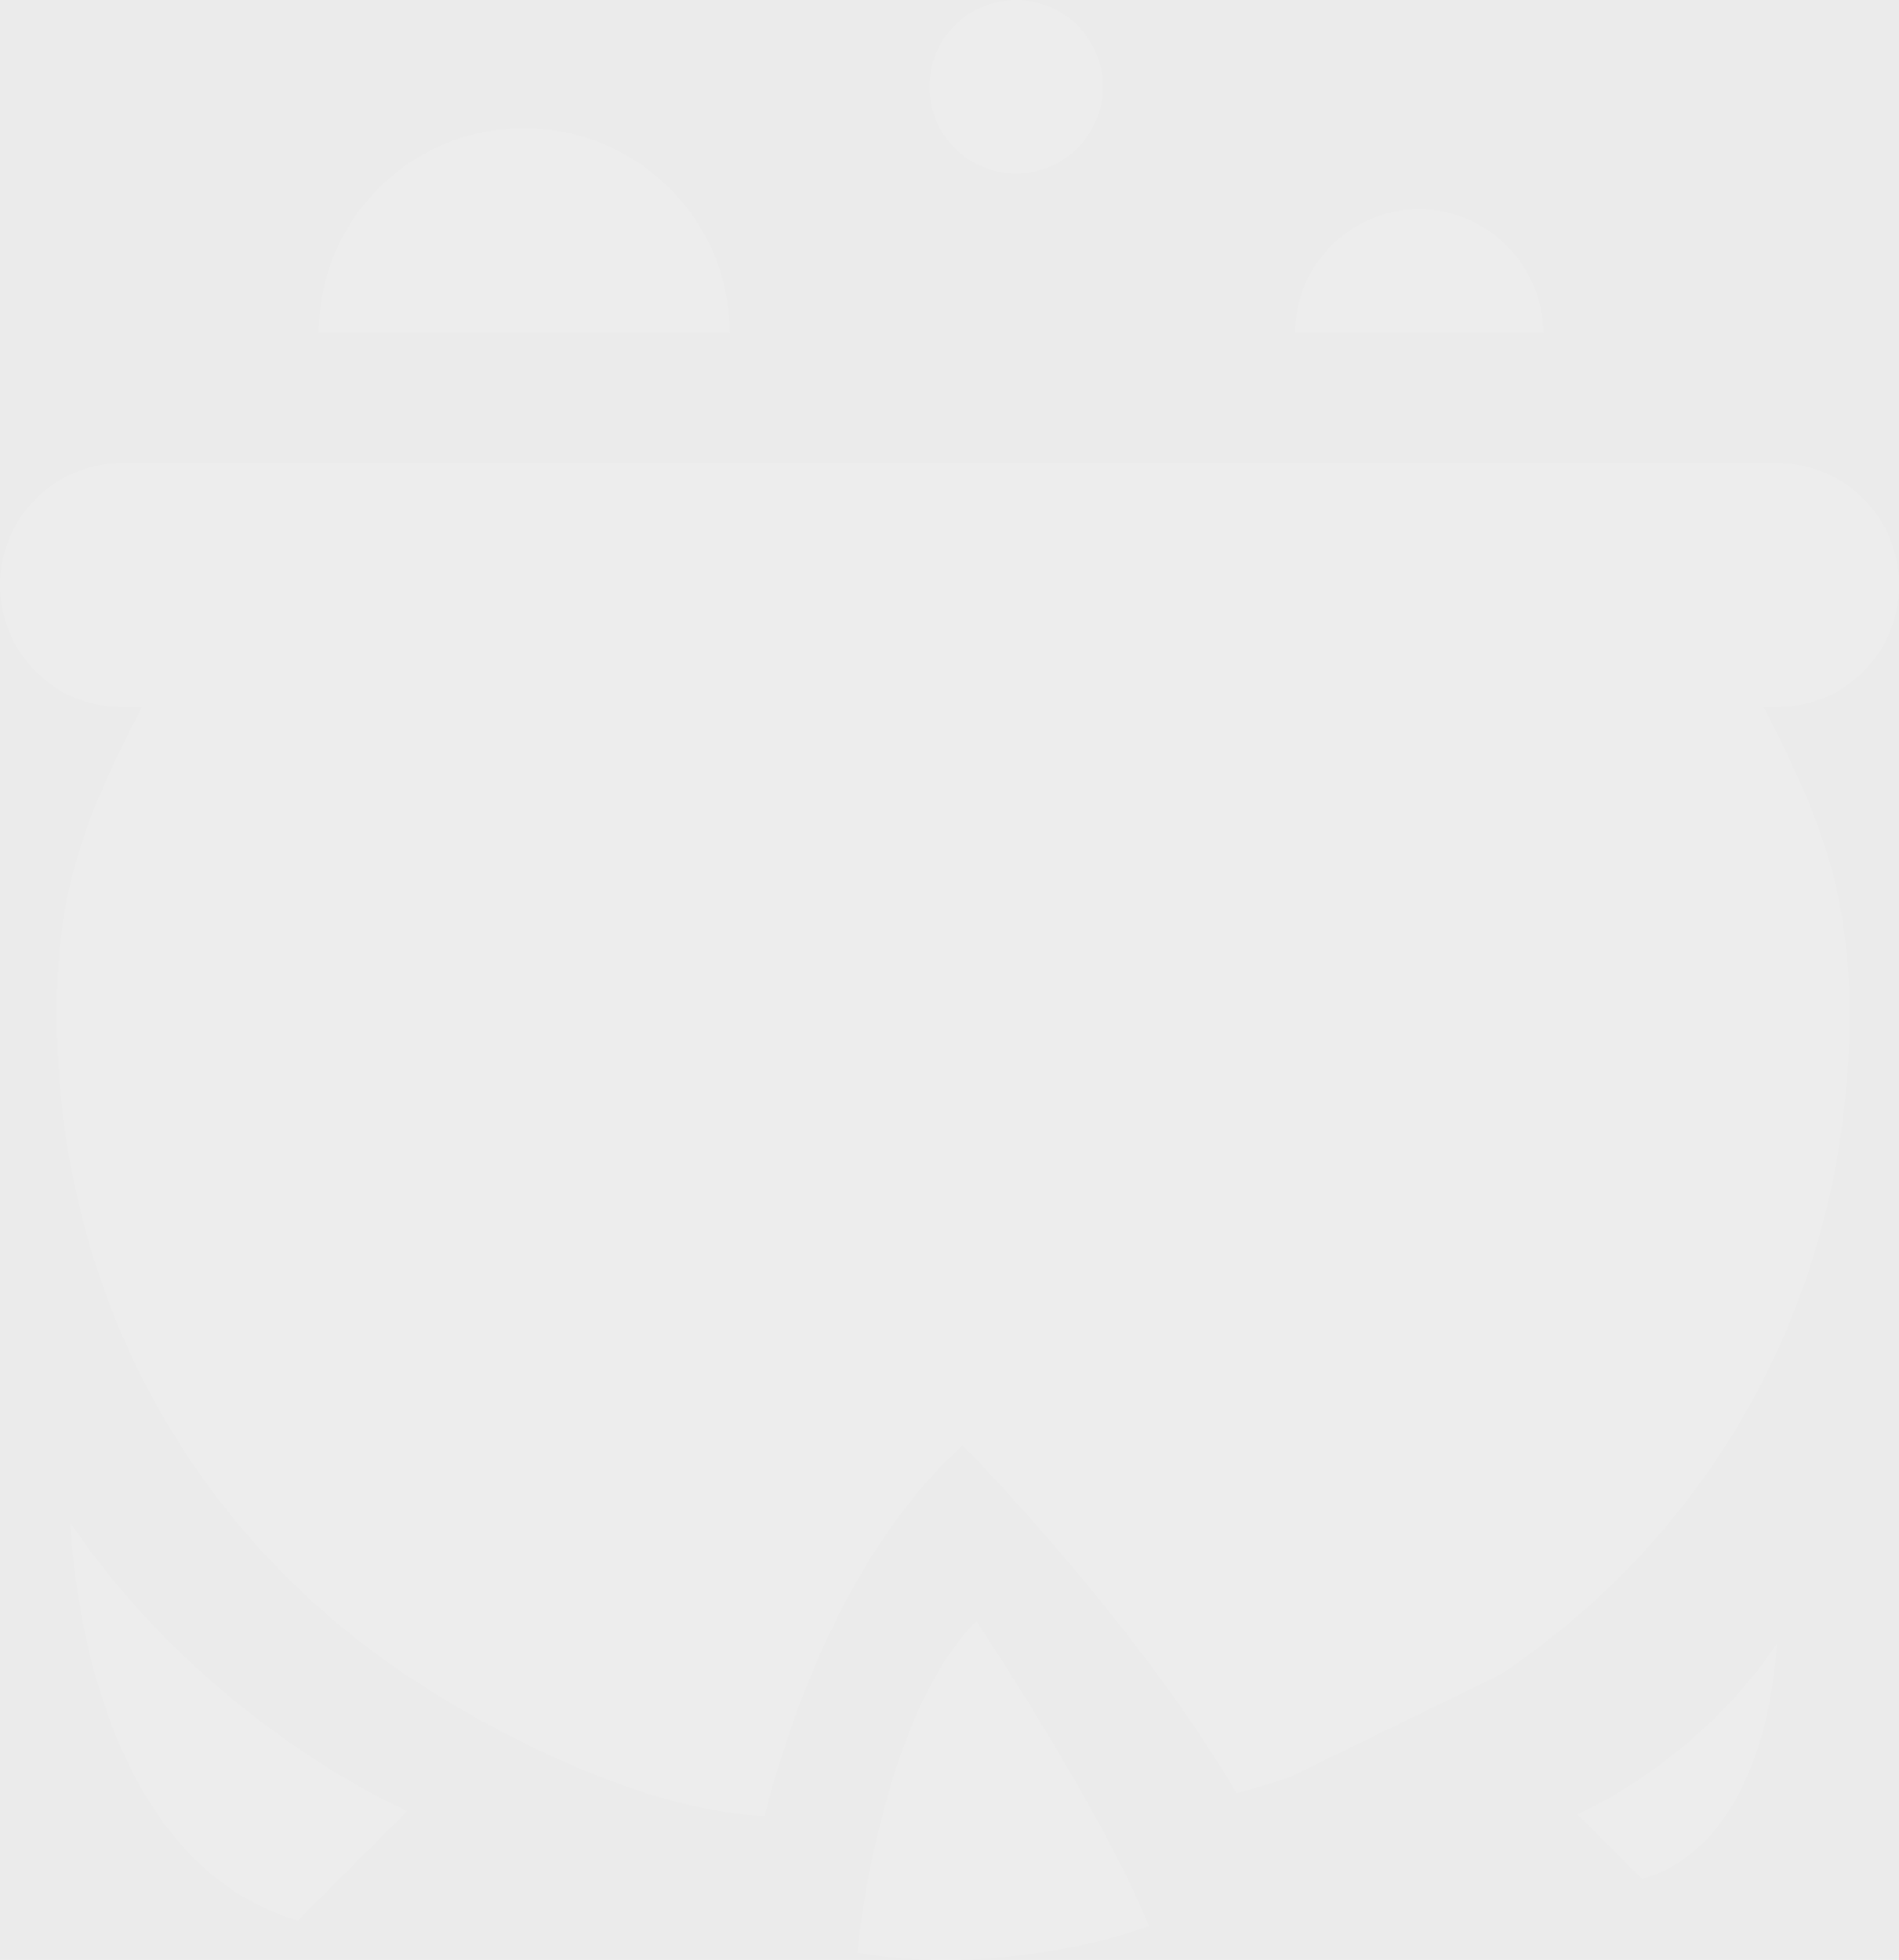 <?xml version="1.0" ?>
<!DOCTYPE svg  PUBLIC '-//W3C//DTD SVG 1.1//EN'  'http://www.w3.org/Graphics/SVG/1.1/DTD/svg11.dtd'>
<svg style="fill: white; fill-opacity: 0.1;" enable-background="new 0 0 234.179 241.667" height="241.667" id="Layer_1" overflow="visible" version="1.1" viewBox="0 0 234.179 241.667" width="234.179" xml:space="preserve" xmlns="http://www.w3.org/2000/svg" xmlns:xlink="http://www.w3.org/1999/xlink">
<rect x="0" y="0" width="234.179" height="241.667" fill="#333333" stroke="none"/>
<g>
	<path d="M234.2,72.2c0,8.3-6.8,15-15,15H15c-8.3,0-15-6.8-15-15v-0.1c0-8.3,6.8-15,15-15h204.2c8.3,0,15,6.8,15,15V72.2z"/>
</g>
<path d="M39.3,41.1c0-14,11.3-25.3,25.3-25.3S90,27.1,90,41.1"/>
<path d="M159.7,41.1c0-8.5,6.9-15.3,15.3-15.3s15.3,6.9,15.3,15.3"/>
<circle cx="125.3" cy="10.7" r="10.7"/>
<path d="M8.7,187.8c0,0,1,41,28,49l13.5-13.5C50.2,223.3,25.7,212.8,8.7,187.8z"/>
<path d="M219.1,202.7c0,0-0.6,24.3-16.6,29l-8-8C194.6,223.7,209.1,217.5,219.1,202.7z"/>
<path d="M217.5,87.2h-200C10.7,100.3,7,109.4,7,124.8c0,34.9,17,65.7,46.3,83.8c0,0,22.4,14.6,41,15.3c3.3-13,10.5-33,24.4-45.7
	c0,0,21,21.2,33.8,42.9c2.2-0.6,4.3-1.2,6.4-1.9l26.1-12.7c27.3-18.3,43.1-48.1,43.1-81.7C228,109.4,224.2,100.3,217.5,87.2z"/>
<path d="M105.7,240.8c0,0,2.7-28.9,14.7-40.9c0,0,15.3,22.9,21.3,37.6C141.7,237.5,124.7,244,105.7,240.8z"/>
</svg>
